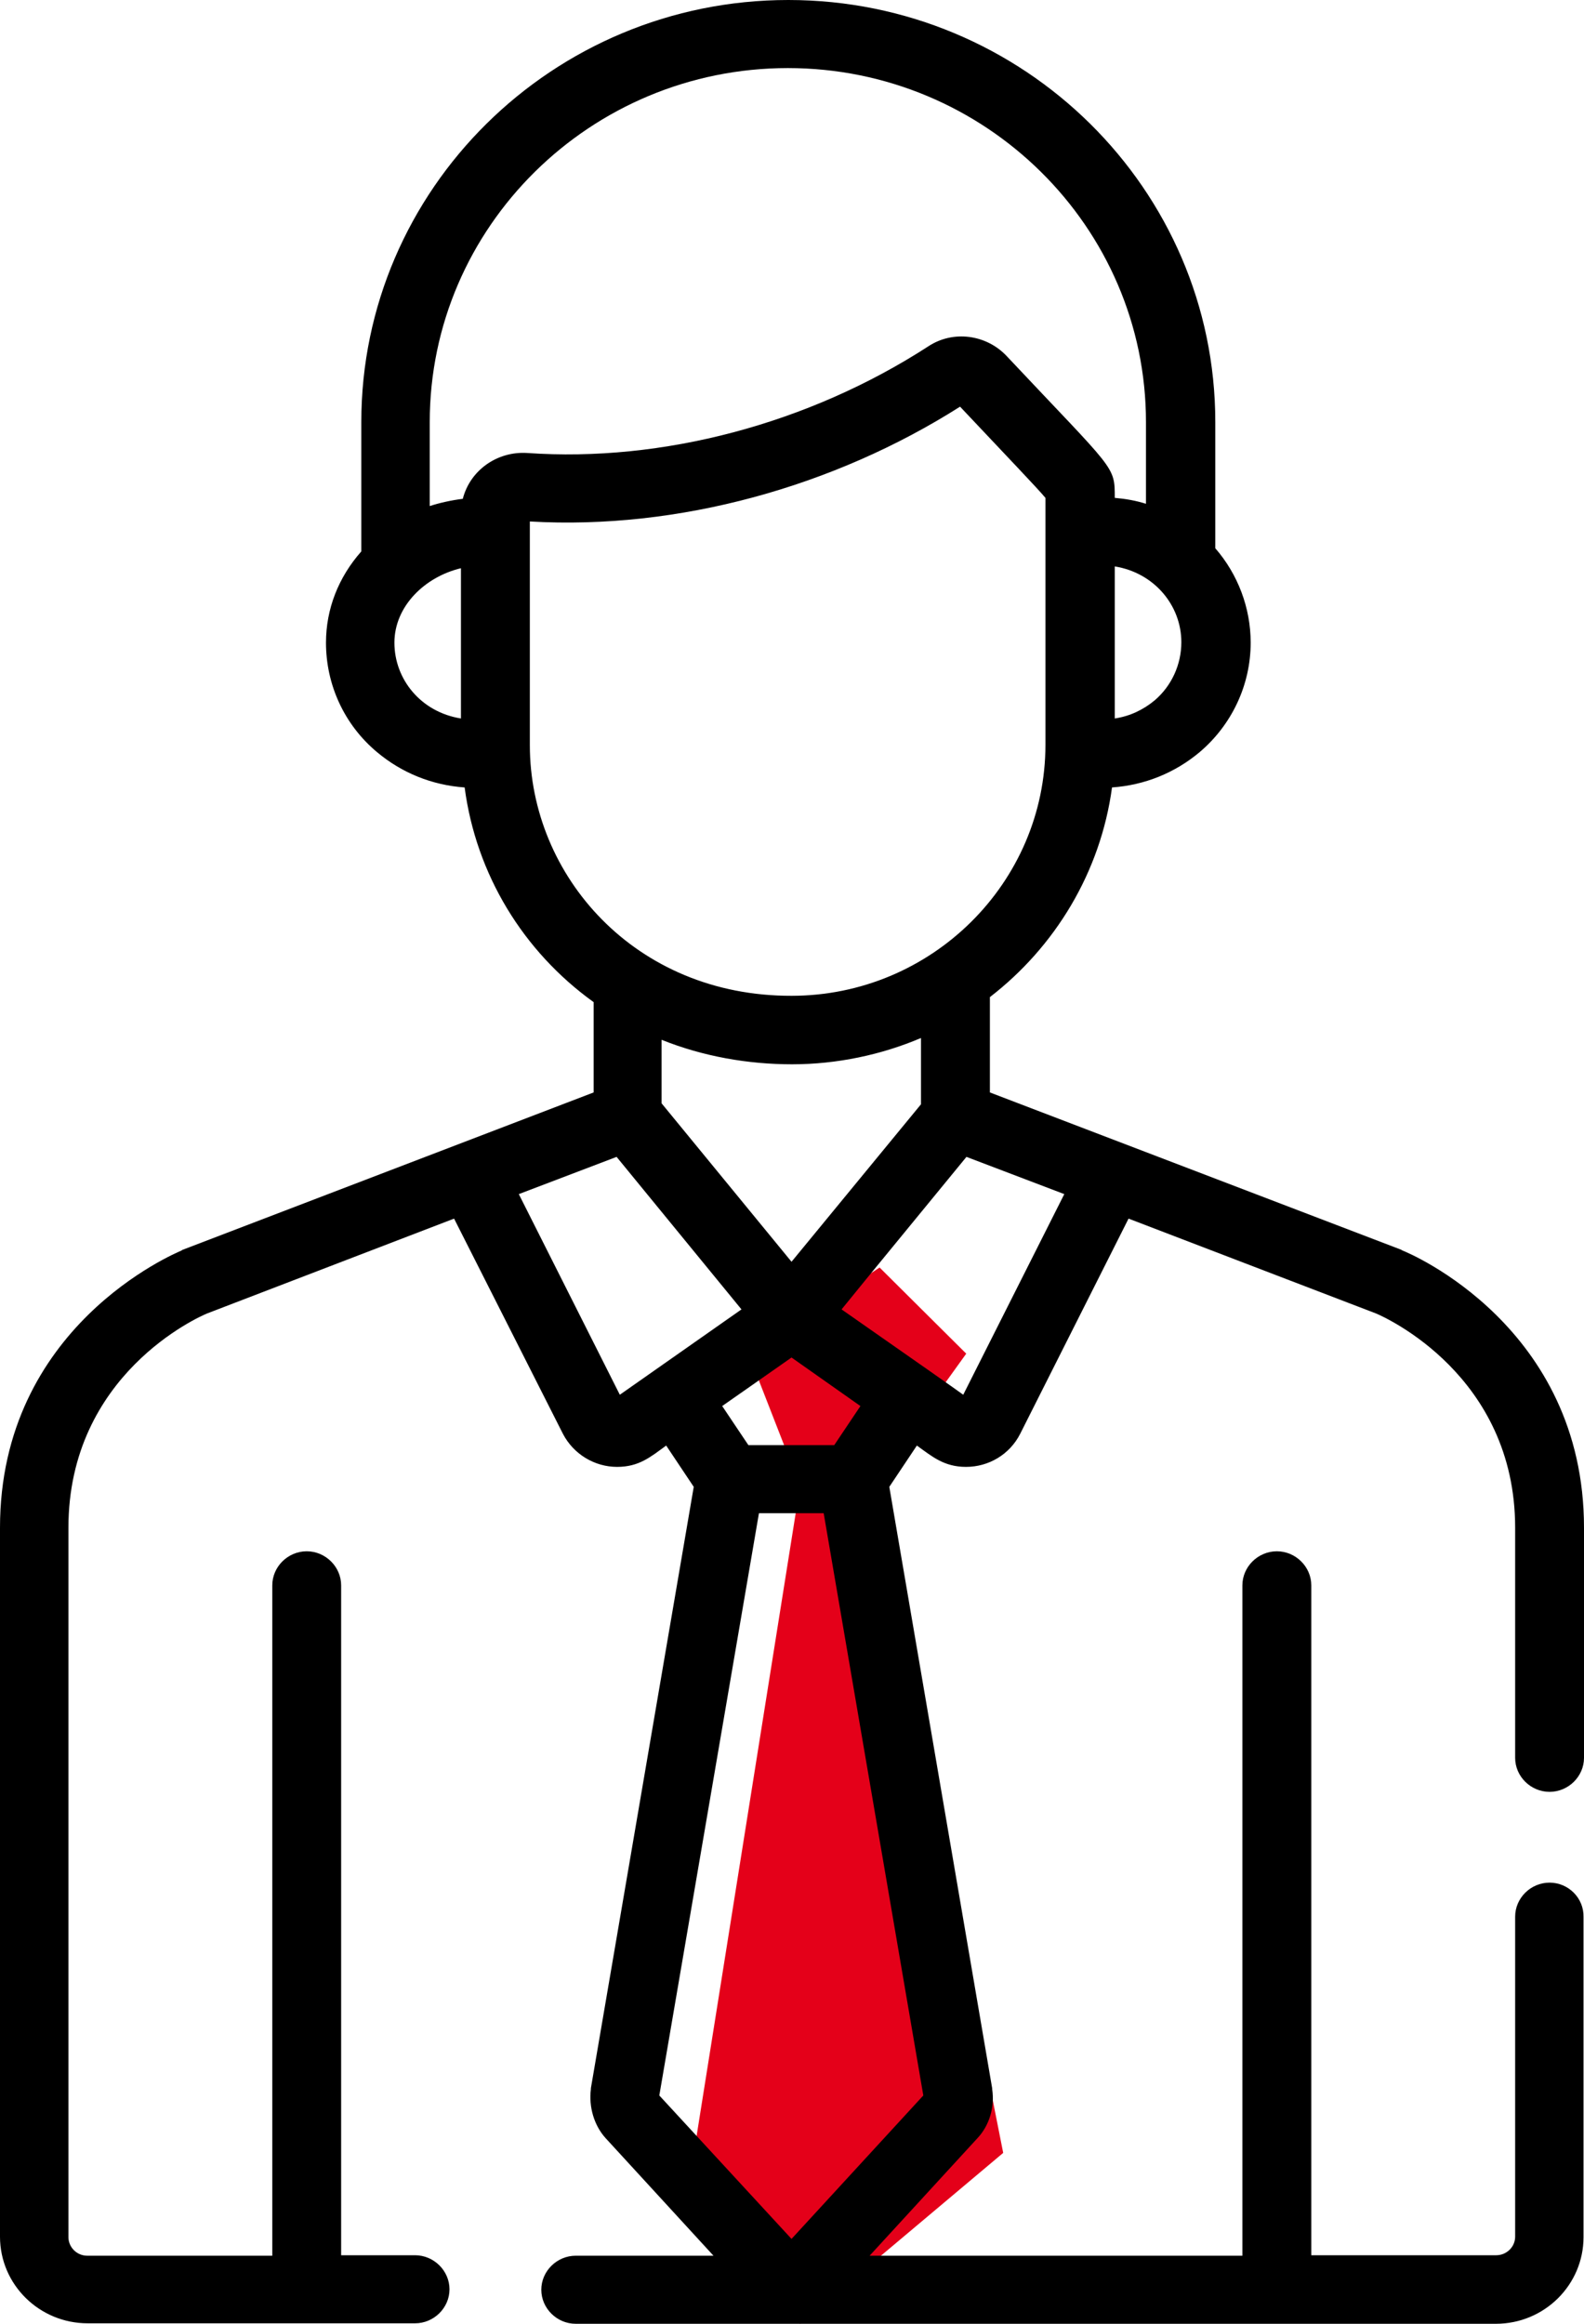 <?xml version="1.0" encoding="UTF-8"?>
<svg width="30px" height="44px" viewBox="0 0 30 44" version="1.1" xmlns="http://www.w3.org/2000/svg" xmlns:xlink="http://www.w3.org/1999/xlink">
    <!-- Generator: sketchtool 51.2 (57519) - http://www.bohemiancoding.com/sketch -->
    <title>300E833F-DAF3-4D11-87BF-31D4C930D664</title>
    <desc>Created with sketchtool.</desc>
    <defs></defs>
    <g id="MAH" stroke="none" stroke-width="1" fill="none" fill-rule="evenodd">
        <g id="MAH-Home-Modal-Tipo-de-vendedor" transform="translate(-515, -554)" fill-rule="nonzero">
            <g id="icon-comercial" transform="translate(515, 554)">
                <polygon id="Shape" fill="#E40019" points="16.659 24 14.175 25.631 15.152 28.137 13 41.657 15.152 44 19 40.764 16.498 28.137 18.3 25.631"></polygon>
                <path d="M29.348,35.647 C28.991,35.647 28.696,35.939 28.696,36.291 L28.696,42.35 C28.696,42.548 28.53,42.702 28.339,42.702 L24.835,42.702 L24.835,30.018 C24.835,29.666 24.539,29.373 24.183,29.373 C23.826,29.373 23.53,29.666 23.53,30.018 L23.53,42.711 L16.47,42.711 L18.513,40.485 C18.739,40.245 18.843,39.892 18.791,39.557 C18.791,39.548 18.791,39.54 18.791,39.54 L16.843,28.153 L17.365,27.371 C17.652,27.577 17.878,27.775 18.296,27.775 C18.722,27.775 19.122,27.543 19.322,27.148 L21.374,23.074 L26.061,24.87 C26.226,24.939 28.696,26.039 28.696,28.927 L28.696,33.284 C28.696,33.636 28.991,33.928 29.348,33.928 C29.704,33.928 30,33.636 30,33.284 L30,28.927 C30,25.12 26.696,23.727 26.557,23.676 C26.557,23.676 26.548,23.676 26.548,23.667 L18.748,20.685 L18.748,18.88 C19.983,17.927 20.843,16.517 21.061,14.91 C21.678,14.867 22.252,14.635 22.722,14.24 C23.33,13.724 23.687,12.968 23.687,12.169 C23.687,11.507 23.443,10.871 23.017,10.381 L23.017,7.992 C23.017,3.584 19.391,0 14.93,0 C10.47,0 6.843,3.584 6.843,7.992 L6.843,10.441 C6.409,10.931 6.174,11.533 6.174,12.169 C6.174,12.968 6.522,13.724 7.139,14.24 C7.609,14.635 8.183,14.867 8.8,14.91 C9.017,16.552 9.904,18.012 11.243,18.975 L11.243,20.685 L3.452,23.667 C3.452,23.667 3.443,23.667 3.443,23.676 C3.304,23.736 0,25.12 0,28.927 L0,42.35 C0,43.261 0.748,43.991 1.661,43.991 L7.861,43.991 C8.217,43.991 8.513,43.699 8.513,43.347 C8.513,42.995 8.217,42.702 7.861,42.702 L6.461,42.702 L6.461,30.018 C6.461,29.666 6.165,29.373 5.809,29.373 C5.452,29.373 5.157,29.666 5.157,30.018 L5.157,42.711 L1.652,42.711 C1.452,42.711 1.296,42.548 1.296,42.359 L1.296,28.927 C1.296,26.022 3.774,24.93 3.922,24.87 L8.6,23.074 L10.661,27.148 C10.861,27.534 11.261,27.775 11.687,27.775 C12.104,27.775 12.322,27.586 12.617,27.371 L13.139,28.153 L11.191,39.54 C11.191,39.548 11.191,39.548 11.191,39.557 C11.148,39.892 11.252,40.245 11.47,40.485 L13.513,42.711 L10.904,42.711 C10.548,42.711 10.252,43.003 10.252,43.355 C10.252,43.708 10.548,44 10.904,44 L28.33,44 C29.252,44 29.991,43.261 29.991,42.359 L29.991,36.3 C30,35.939 29.704,35.647 29.348,35.647 Z M20.157,22.61 L18.243,26.409 C18.2,26.374 17.183,25.661 15.939,24.793 C16.478,24.131 15.843,24.905 18.304,21.905 L20.157,22.61 Z M16.296,26.623 L15.8,27.363 L14.174,27.363 L13.678,26.623 L14.991,25.704 L16.296,26.623 Z M12.53,20.891 L12.53,19.688 C13.322,20.006 14.174,20.152 15,20.152 C15.852,20.152 16.696,19.972 17.443,19.654 L17.443,20.909 L14.991,23.891 L12.53,20.891 Z M22.374,12.16 C22.374,12.581 22.191,12.985 21.87,13.26 C21.652,13.441 21.4,13.561 21.113,13.604 L21.113,10.725 C21.861,10.845 22.374,11.464 22.374,12.16 Z M8.73,13.604 C7.974,13.484 7.47,12.865 7.47,12.169 C7.47,11.481 8.043,10.923 8.73,10.759 L8.73,13.604 Z M8.765,9.445 C8.557,9.47 8.322,9.522 8.139,9.582 L8.139,7.992 C8.139,4.297 11.183,1.289 14.922,1.289 C18.661,1.289 21.704,4.297 21.704,7.992 L21.704,9.539 C21.513,9.479 21.322,9.445 21.113,9.427 C21.113,8.809 21.122,8.929 19.061,6.737 C18.678,6.334 18.052,6.248 17.583,6.557 C15.313,8.027 12.539,8.757 9.983,8.577 C9.417,8.542 8.904,8.903 8.765,9.445 Z M10.035,14.111 L10.035,10.089 L10.035,9.874 C12.852,10.037 15.8,9.213 18.183,7.7 C19.13,8.705 19.635,9.23 19.8,9.427 C19.8,9.934 19.8,13.527 19.8,14.102 C19.8,16.715 17.643,18.855 14.991,18.855 C12.026,18.863 10.035,16.577 10.035,14.111 Z M11.739,26.409 L9.826,22.61 L11.678,21.905 L14.043,24.793 C12.843,25.635 11.852,26.331 11.739,26.409 Z M12.487,39.677 L14.374,28.652 L15.6,28.652 L17.487,39.677 L14.991,42.393 L12.487,39.677 Z" id="Shape" fill="#000000"></path>
            </g>
        </g>
    </g>
</svg>